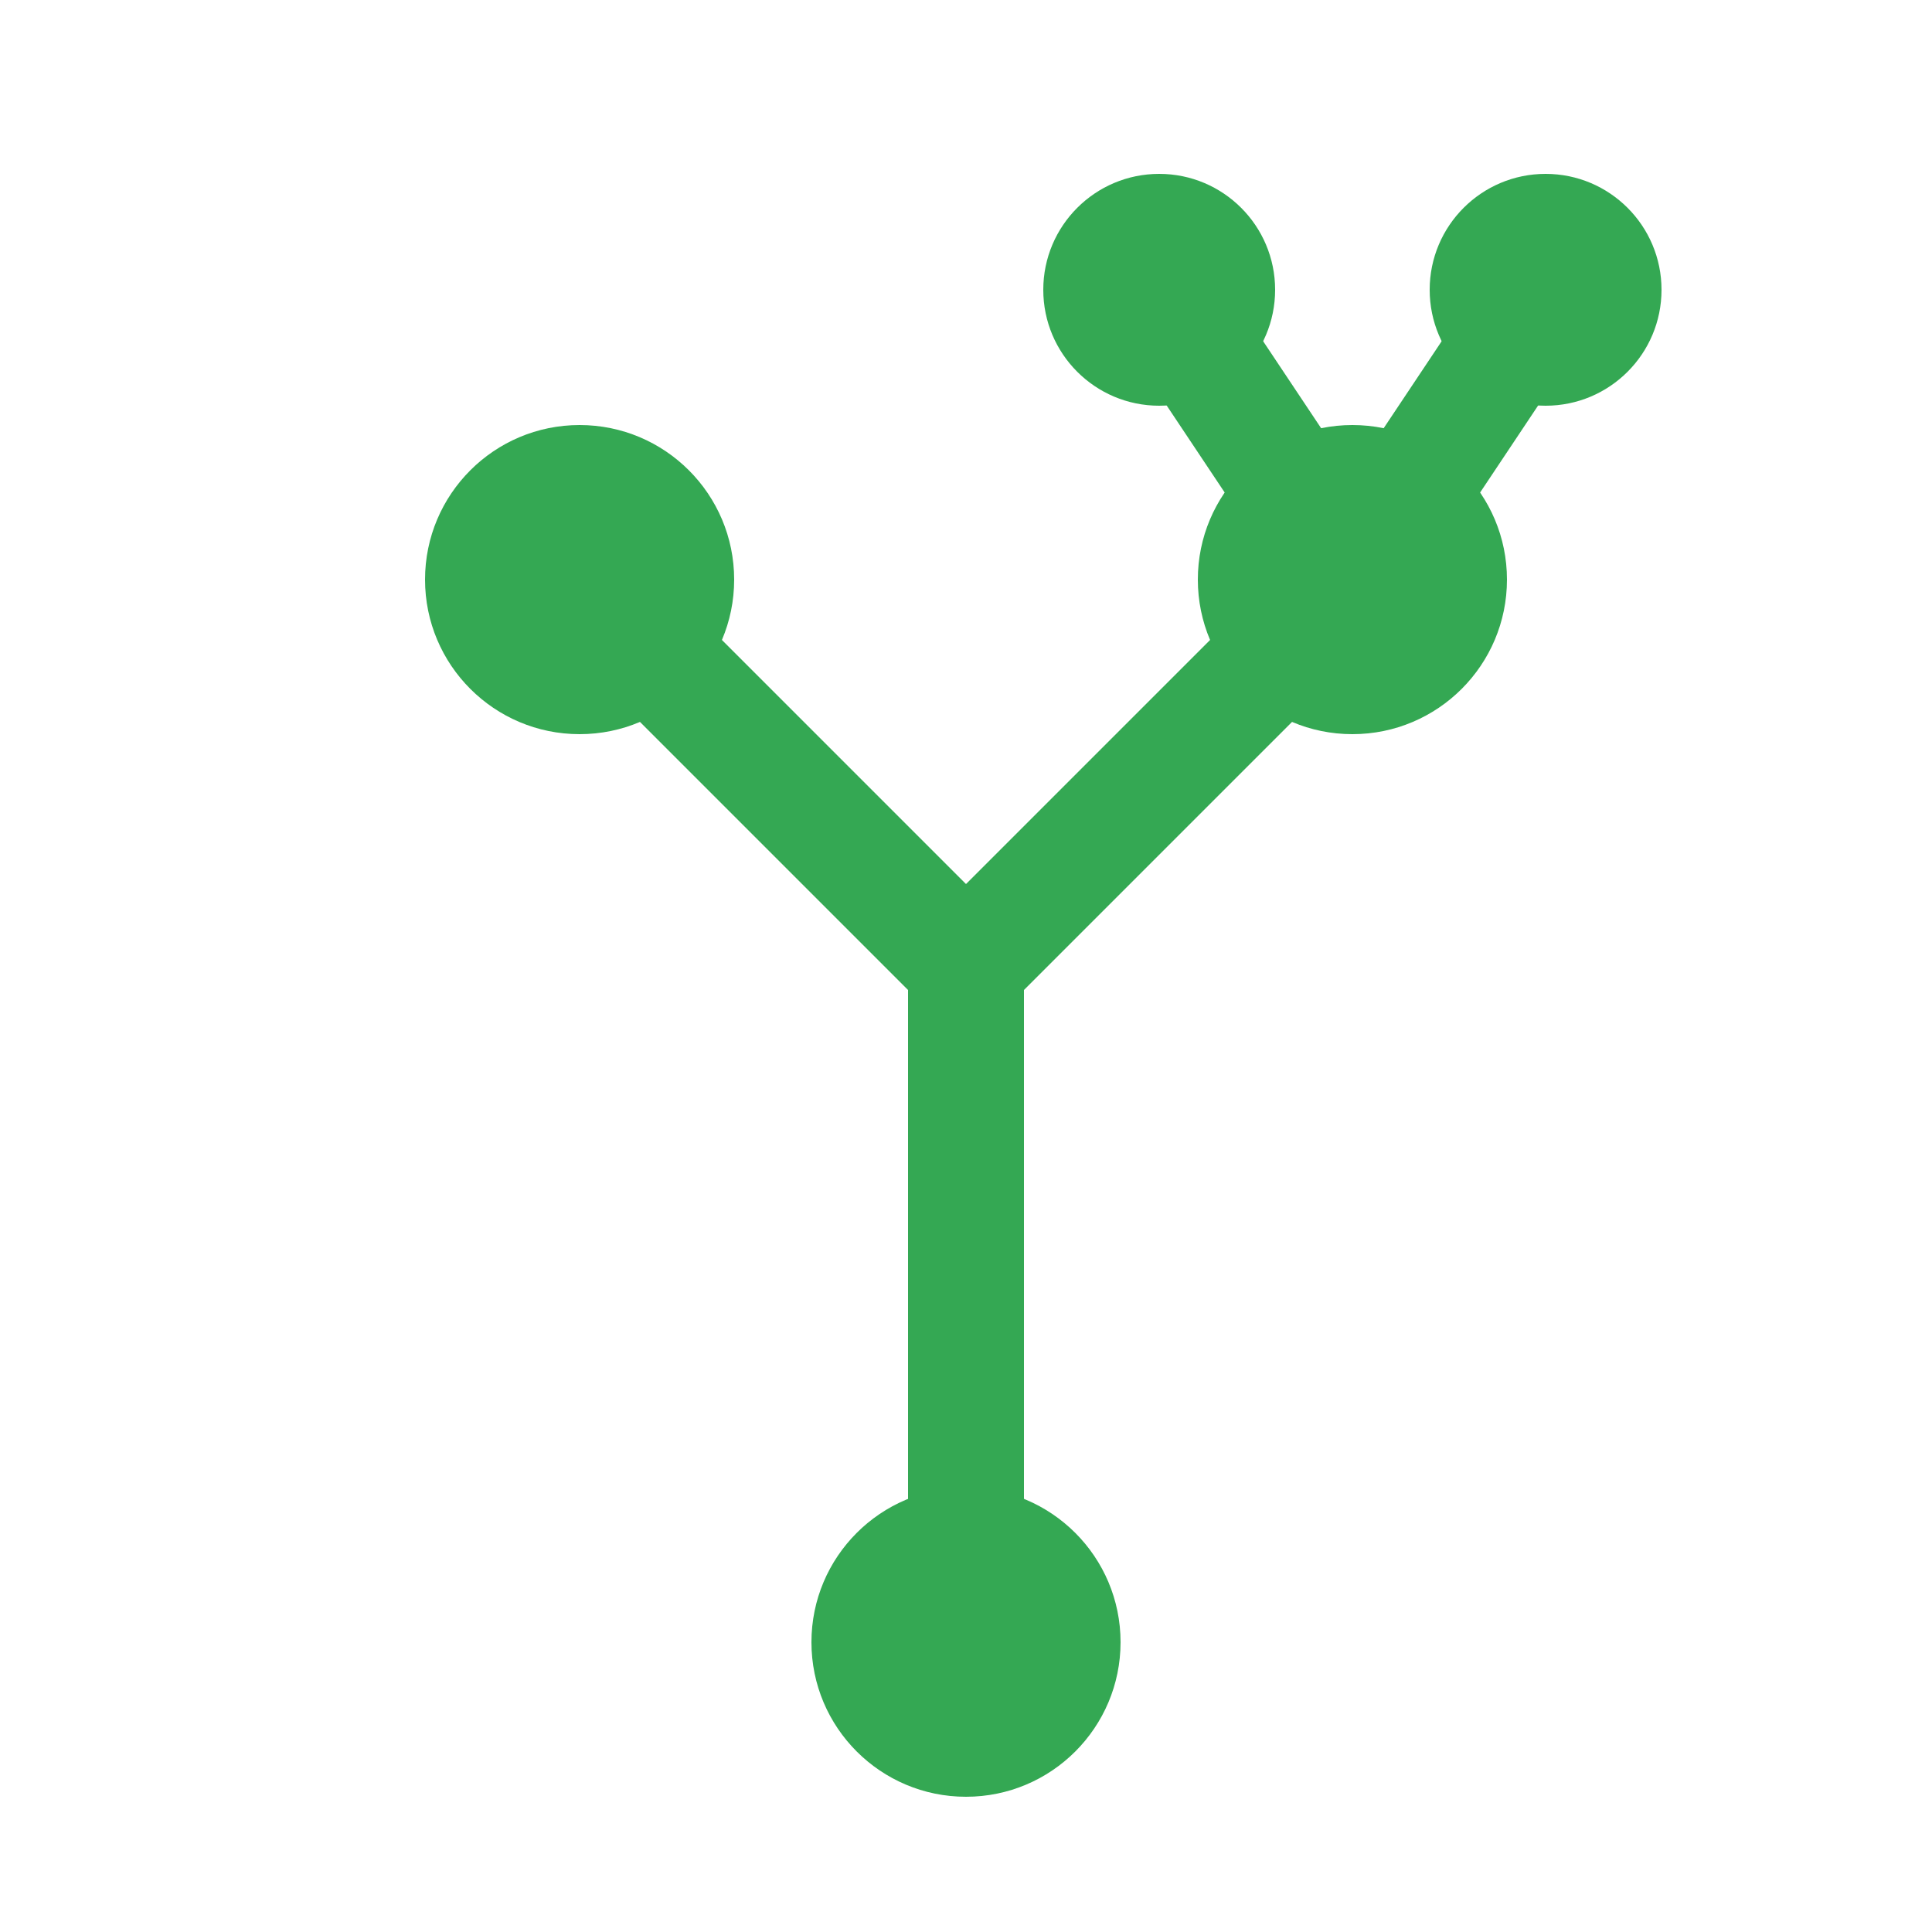     
<svg width="100" height="100" viewBox="0 0 100 100" xmlns="http://www.w3.org/2000/svg">
  <!-- A branching node diagram symbolizing the skill hierarchy. -->
  <defs>
    <style>
      .skill-path { stroke: #34A853; stroke-width: 6; }
      .skill-node { fill: #34A853; }
    </style>
  </defs>
  <path d="M 50 85 V 50 M 50 50 L 30 30 M 50 50 L 70 30 M 70 30 L 60 15 M 70 30 L 80 15" fill="none" class="skill-path"/>
  <circle cx="50" cy="85" r="8" class="skill-node"/>
  <circle cx="30" cy="30" r="8" class="skill-node"/>
  <circle cx="70" cy="30" r="8" class="skill-node"/>
  <circle cx="60" cy="15" r="6" class="skill-node"/>
  <circle cx="80" cy="15" r="6" class="skill-node"/>
</svg>

  